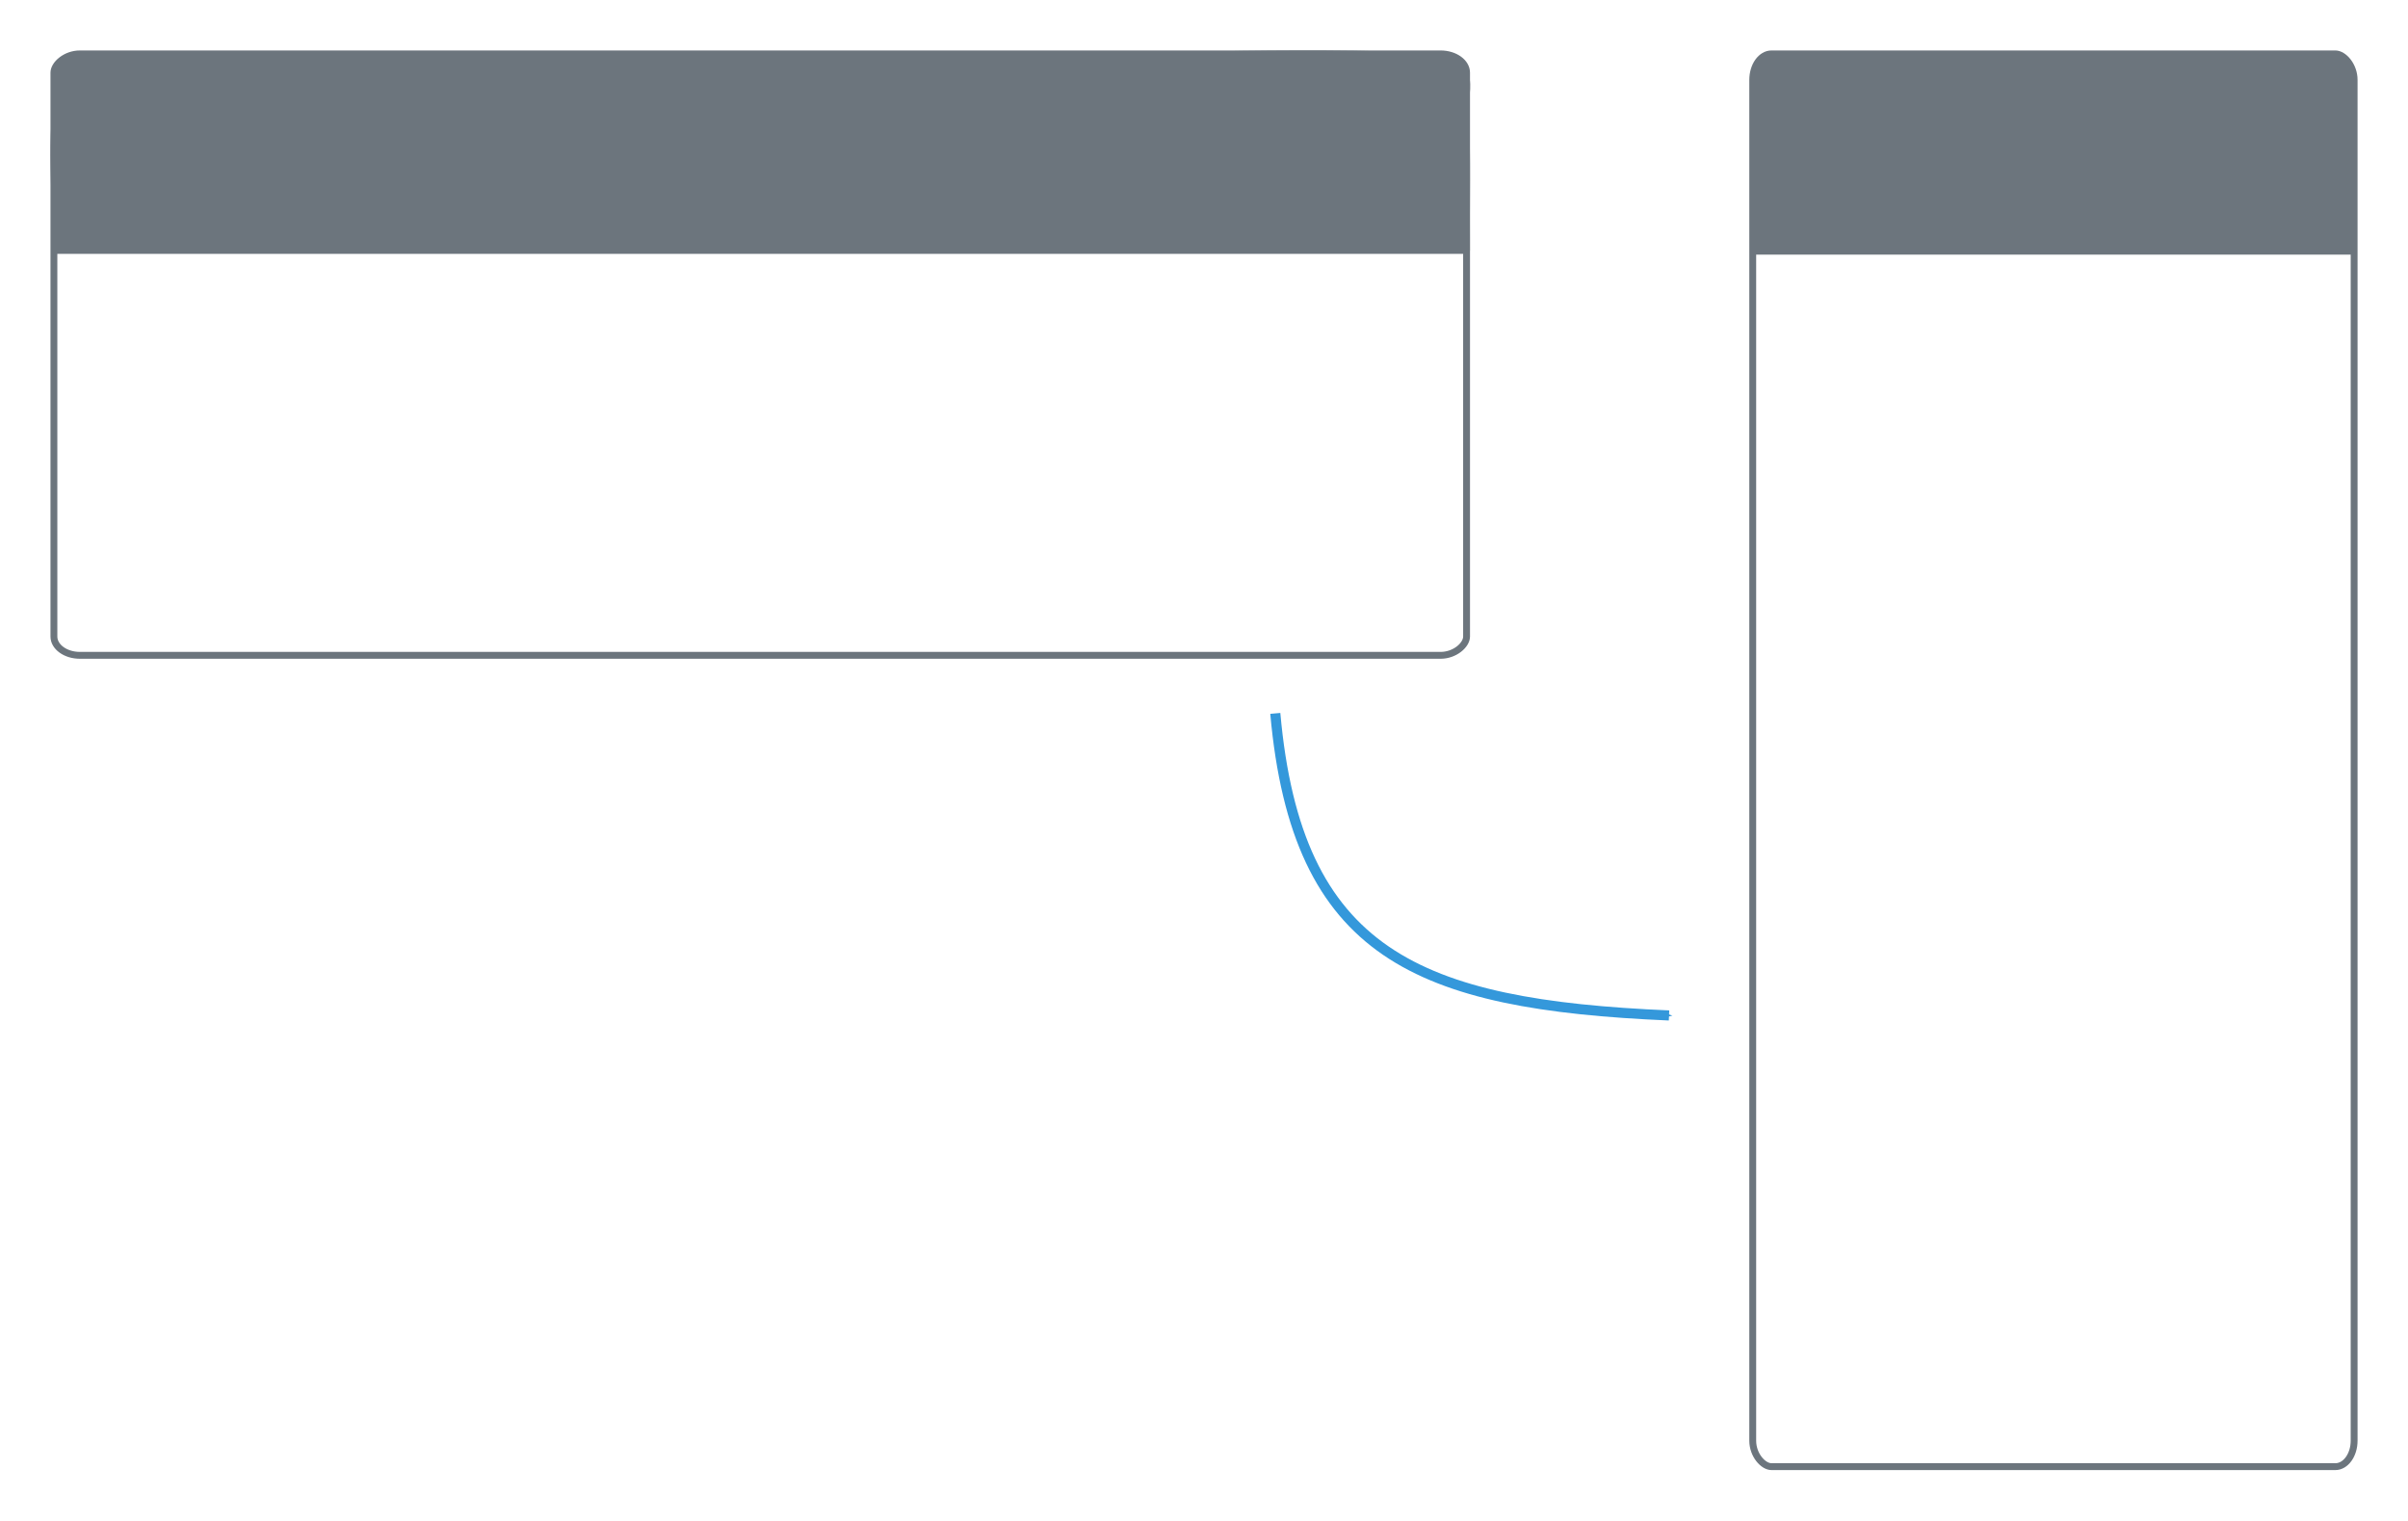 <?xml version="1.0" encoding="UTF-8" standalone="no"?>
<!-- Created with Inkscape (http://www.inkscape.org/) -->

<svg
   xmlns:dc="http://purl.org/dc/elements/1.1/"
   xmlns:cc="http://creativecommons.org/ns#"
   xmlns:rdf="http://www.w3.org/1999/02/22-rdf-syntax-ns#"
   xmlns:svg="http://www.w3.org/2000/svg"
   xmlns="http://www.w3.org/2000/svg"
   xmlns:sodipodi="http://sodipodi.sourceforge.net/DTD/sodipodi-0.dtd"
   xmlns:inkscape="http://www.inkscape.org/namespaces/inkscape"
   width="238.643mm"
   height="150.68mm"
   viewBox="0 0 238.643 150.68"
   version="1.1"
   id="svg1655"
   inkscape:version="0.92.3 (2405546, 2018-03-11)"
   sodipodi:docname="pivot-longer.svg">
  <defs
     id="defs1649">
    <marker
       inkscape:stockid="Arrow1Lend"
       orient="auto"
       refY="0"
       refX="0"
       id="marker2085"
       style="overflow:visible"
       inkscape:isstock="true">
      <path
         id="path1825"
         d="M 0,0 5,-5 -12.5,0 5,5 Z"
         style="fill:#000000;fill-opacity:1;fill-rule:evenodd;stroke:#000000;stroke-width:1pt;stroke-opacity:1"
         transform="matrix(-0.8,0,0,-0.8,-10,0)"
         inkscape:connector-curvature="0" />
    </marker>
    <marker
       inkscape:stockid="Arrow1Mend"
       orient="auto"
       refY="0"
       refX="0"
       id="Arrow1Mend"
       style="overflow:visible"
       inkscape:isstock="true">
      <path
         id="path2633"
         d="M 0,0 5,-5 -12.5,0 5,5 Z"
         style="fill:#000000;fill-opacity:1;fill-rule:evenodd;stroke:#000000;stroke-width:1pt;stroke-opacity:1"
         transform="matrix(-0.4,0,0,-0.4,-4,0)"
         inkscape:connector-curvature="0" />
    </marker>
    <marker
       inkscape:stockid="Arrow1Mstart"
       orient="auto"
       refY="0"
       refX="0"
       id="Arrow1Mstart"
       style="overflow:visible"
       inkscape:isstock="true">
      <path
         id="path2630"
         d="M 0,0 5,-5 -12.5,0 5,5 Z"
         style="fill:#000000;fill-opacity:1;fill-rule:evenodd;stroke:#000000;stroke-width:1pt;stroke-opacity:1"
         transform="matrix(0.4,0,0,0.4,4,0)"
         inkscape:connector-curvature="0" />
    </marker>
    <marker
       inkscape:stockid="Arrow1Sstart"
       orient="auto"
       refY="0"
       refX="0"
       id="Arrow1Sstart"
       style="overflow:visible"
       inkscape:isstock="true">
      <path
         id="path2636"
         d="M 0,0 5,-5 -12.5,0 5,5 Z"
         style="fill:#000000;fill-opacity:1;fill-rule:evenodd;stroke:#000000;stroke-width:1pt;stroke-opacity:1"
         transform="matrix(0.2,0,0,0.2,1.2,0)"
         inkscape:connector-curvature="0" />
    </marker>
    <marker
       inkscape:stockid="Arrow2Mend"
       orient="auto"
       refY="0"
       refX="0"
       id="Arrow2Mend"
       style="overflow:visible"
       inkscape:isstock="true">
      <path
         id="path2651"
         style="fill:#000000;fill-opacity:1;fill-rule:evenodd;stroke:#000000;stroke-width:0.625;stroke-linejoin:round;stroke-opacity:1"
         d="M 8.719,4.034 -2.207,0.016 8.719,-4.002 c -1.745,2.372 -1.735,5.617 -6e-7,8.035 z"
         transform="scale(-0.6)"
         inkscape:connector-curvature="0" />
    </marker>
    <marker
       inkscape:stockid="Arrow2Mstart"
       orient="auto"
       refY="0"
       refX="0"
       id="Arrow2Mstart"
       style="overflow:visible"
       inkscape:isstock="true">
      <path
         id="path2648"
         style="fill:#000000;fill-opacity:1;fill-rule:evenodd;stroke:#000000;stroke-width:0.625;stroke-linejoin:round;stroke-opacity:1"
         d="M 8.719,4.034 -2.207,0.016 8.719,-4.002 c -1.745,2.372 -1.735,5.617 -6e-7,8.035 z"
         transform="scale(0.6)"
         inkscape:connector-curvature="0" />
    </marker>
    <marker
       inkscape:stockid="Arrow1Lend"
       orient="auto"
       refY="0"
       refX="0"
       id="Arrow1Lend"
       style="overflow:visible"
       inkscape:isstock="true">
      <path
         id="path2627"
         d="M 0,0 5,-5 -12.5,0 5,5 Z"
         style="fill:#000000;fill-opacity:1;fill-rule:evenodd;stroke:#000000;stroke-width:1pt;stroke-opacity:1"
         transform="matrix(-0.8,0,0,-0.8,-10,0)"
         inkscape:connector-curvature="0" />
    </marker>
    <marker
       inkscape:stockid="Arrow1Lstart"
       orient="auto"
       refY="0"
       refX="0"
       id="Arrow1Lstart"
       style="overflow:visible"
       inkscape:isstock="true">
      <path
         id="path2624"
         d="M 0,0 5,-5 -12.5,0 5,5 Z"
         style="fill:#000000;fill-opacity:1;fill-rule:evenodd;stroke:#000000;stroke-width:1pt;stroke-opacity:1"
         transform="matrix(0.8,0,0,0.8,10,0)"
         inkscape:connector-curvature="0" />
    </marker>
    <marker
       inkscape:stockid="Arrow1Mstart"
       orient="auto"
       refY="0"
       refX="0"
       id="Arrow1Mstart-2"
       style="overflow:visible"
       inkscape:isstock="true">
      <path
         inkscape:connector-curvature="0"
         id="path2630-7"
         d="M 0,0 5,-5 -12.5,0 5,5 Z"
         style="fill:#000000;fill-opacity:1;fill-rule:evenodd;stroke:#000000;stroke-width:1pt;stroke-opacity:1"
         transform="matrix(0.4,0,0,0.4,4,0)" />
    </marker>
    <marker
       inkscape:stockid="Arrow1Mend"
       orient="auto"
       refY="0"
       refX="0"
       id="Arrow1Mend-0"
       style="overflow:visible"
       inkscape:isstock="true">
      <path
         inkscape:connector-curvature="0"
         id="path2633-3"
         d="M 0,0 5,-5 -12.5,0 5,5 Z"
         style="fill:#000000;fill-opacity:1;fill-rule:evenodd;stroke:#000000;stroke-width:1pt;stroke-opacity:1"
         transform="matrix(-0.4,0,0,-0.4,-4,0)" />
    </marker>
    <marker
       inkscape:stockid="Arrow1Mstart"
       orient="auto"
       refY="0"
       refX="0"
       id="Arrow1Mstart-3"
       style="overflow:visible"
       inkscape:isstock="true">
      <path
         id="path2630-6"
         d="M 0,0 5,-5 -12.5,0 5,5 Z"
         style="fill:#000000;fill-opacity:1;fill-rule:evenodd;stroke:#000000;stroke-width:1pt;stroke-opacity:1"
         transform="matrix(0.4,0,0,0.4,4,0)"
         inkscape:connector-curvature="0" />
    </marker>
    <marker
       inkscape:stockid="Arrow1Mend"
       orient="auto"
       refY="0"
       refX="0"
       id="Arrow1Mend-7"
       style="overflow:visible"
       inkscape:isstock="true">
      <path
         id="path2633-5"
         d="M 0,0 5,-5 -12.5,0 5,5 Z"
         style="fill:#3498db;fill-opacity:1;fill-rule:evenodd;stroke:#3498db;stroke-width:1pt;stroke-opacity:1"
         transform="matrix(-0.4,0,0,-0.4,-4,0)"
         inkscape:connector-curvature="0" />
    </marker>
    <marker
       inkscape:stockid="Arrow1Mstart"
       orient="auto"
       refY="0"
       refX="0"
       id="Arrow1Mstart-2-3"
       style="overflow:visible"
       inkscape:isstock="true">
      <path
         inkscape:connector-curvature="0"
         id="path2630-7-5"
         d="M 0,0 5,-5 -12.5,0 5,5 Z"
         style="fill:#000000;fill-opacity:1;fill-rule:evenodd;stroke:#000000;stroke-width:1pt;stroke-opacity:1"
         transform="matrix(0.4,0,0,0.4,4,0)" />
    </marker>
    <marker
       inkscape:stockid="Arrow1Mend"
       orient="auto"
       refY="0"
       refX="0"
       id="Arrow1Mend-0-6"
       style="overflow:visible"
       inkscape:isstock="true">
      <path
         inkscape:connector-curvature="0"
         id="path2633-3-2"
         d="M 0,0 5,-5 -12.5,0 5,5 Z"
         style="fill:#3498db;fill-opacity:1;fill-rule:evenodd;stroke:#3498db;stroke-width:1pt;stroke-opacity:1"
         transform="matrix(-0.4,0,0,-0.4,-4,0)" />
    </marker>
    <marker
       inkscape:stockid="Arrow1Mend"
       orient="auto"
       refY="0"
       refX="0"
       id="Arrow1Mend-0-6-3"
       style="overflow:visible"
       inkscape:isstock="true">
      <path
         inkscape:connector-curvature="0"
         id="path2633-3-2-6"
         d="M 0,0 5,-5 -12.5,0 5,5 Z"
         style="fill:#3498db;fill-opacity:1;fill-rule:evenodd;stroke:#3498db;stroke-width:1pt;stroke-opacity:1"
         transform="matrix(-0.4,0,0,-0.4,-4,0)" />
    </marker>
  </defs>
  <sodipodi:namedview
     id="base"
     pagecolor="#ffffff"
     bordercolor="#666666"
     borderopacity="1.0"
     inkscape:pageopacity="0.0"
     inkscape:pageshadow="2"
     inkscape:zoom="0.7"
     inkscape:cx="375.37973"
     inkscape:cy="362.13927"
     inkscape:document-units="mm"
     inkscape:current-layer="layer1"
     showgrid="false"
     inkscape:window-width="1920"
     inkscape:window-height="1052"
     inkscape:window-x="1600"
     inkscape:window-y="0"
     inkscape:window-maximized="1"
     inkscape:snap-global="false" />
  <g
     inkscape:label="Layer 1"
     inkscape:groupmode="layer"
     id="layer1"
     transform="translate(0,-146.32)">
    <g
       id="g2100-3"
       transform="translate(11.08,14.172)" />
    <g
       id="g2398"
       transform="matrix(-1,0,0,1,231.7,-12.824)">
      <g
         id="g2370">
        <rect
           style="opacity:1;vector-effect:none;fill:none;fill-opacity:1;stroke:#6c757d;stroke-width:0.68;stroke-linecap:round;stroke-linejoin:round;stroke-miterlimit:4;stroke-dasharray:none;stroke-dashoffset:0;stroke-opacity:1;paint-order:normal"
           id="rect2362"
           width="140"
           height="59.601"
           x="164.484"
           y="-57.997"
           rx="2.575"
           ry="1.861"
           transform="rotate(90)" />
        <path
           style="opacity:1;vector-effect:none;fill:#6c757d;fill-opacity:1;stroke:#6c757d;stroke-width:0.68;stroke-linecap:round;stroke-linejoin:round;stroke-miterlimit:4;stroke-dasharray:none;stroke-dashoffset:0;stroke-opacity:1;paint-order:normal"
           d="m 19.562,164.957 c -6.447,0.11 -12.267,-0.733 -18.689,-0.235 -2.953,0.348 -2.177,3.786 -2.292,5.439 -0.088,4.625 -0.029,9.252 -0.046,13.878 H 57.709 c -0.131,-5.52 0.272,-11.133 -0.243,-16.601 0.796,-1.883 -0.652,-3.266 -2.786,-2.567 -11.702,-0.283 -23.413,0.123 -35.119,0.086 z"
           id="path2366"
           inkscape:connector-curvature="0"
           sodipodi:nodetypes="ccccccccc" />
      </g>
    </g>
    <rect
       style="opacity:1;vector-effect:none;fill:none;fill-opacity:1;stroke:#6c757d;stroke-width:0.68;stroke-linecap:round;stroke-linejoin:round;stroke-miterlimit:4;stroke-dasharray:none;stroke-dashoffset:0;stroke-opacity:1;paint-order:normal"
       id="rect2362-9"
       width="140"
       height="59.601"
       x="5.343"
       y="-211.261"
       rx="2.575"
       ry="1.861"
       transform="scale(1,-1)" />
    <path
       style="opacity:1;vector-effect:none;fill:#6c757d;fill-opacity:1;stroke:#6c757d;stroke-width:0.68;stroke-linecap:round;stroke-linejoin:round;stroke-miterlimit:4;stroke-dasharray:none;stroke-dashoffset:0;stroke-opacity:1;paint-order:normal"
       d="m 95.613,152.054 c 15.244,0.11 29.007,-0.733 44.193,-0.235 7.4,-0.487 5.177,3.728 5.42,5.439 0.208,4.625 0.067,9.252 0.109,13.878 H 5.409 c 0.309,-5.52 -0.642,-11.133 0.574,-16.601 -1.883,-1.883 1.541,-3.266 6.587,-2.567 27.672,-0.283 55.364,0.123 83.042,0.086 z"
       id="path2366-1"
       inkscape:connector-curvature="0"
       sodipodi:nodetypes="ccccccccc" />
    <path
       style="fill:none;stroke:#3498db;stroke-width:1;stroke-linecap:butt;stroke-linejoin:miter;stroke-miterlimit:4;stroke-dasharray:none;stroke-opacity:1;marker-end:url(#Arrow1Mend-0-6-3)"
       d="m 126.387,217.015 c 2.141,23.873 14.083,28.858 39.021,29.934"
       id="path1814-7"
       inkscape:connector-curvature="0"
       sodipodi:nodetypes="cc" />
  </g>
</svg>
